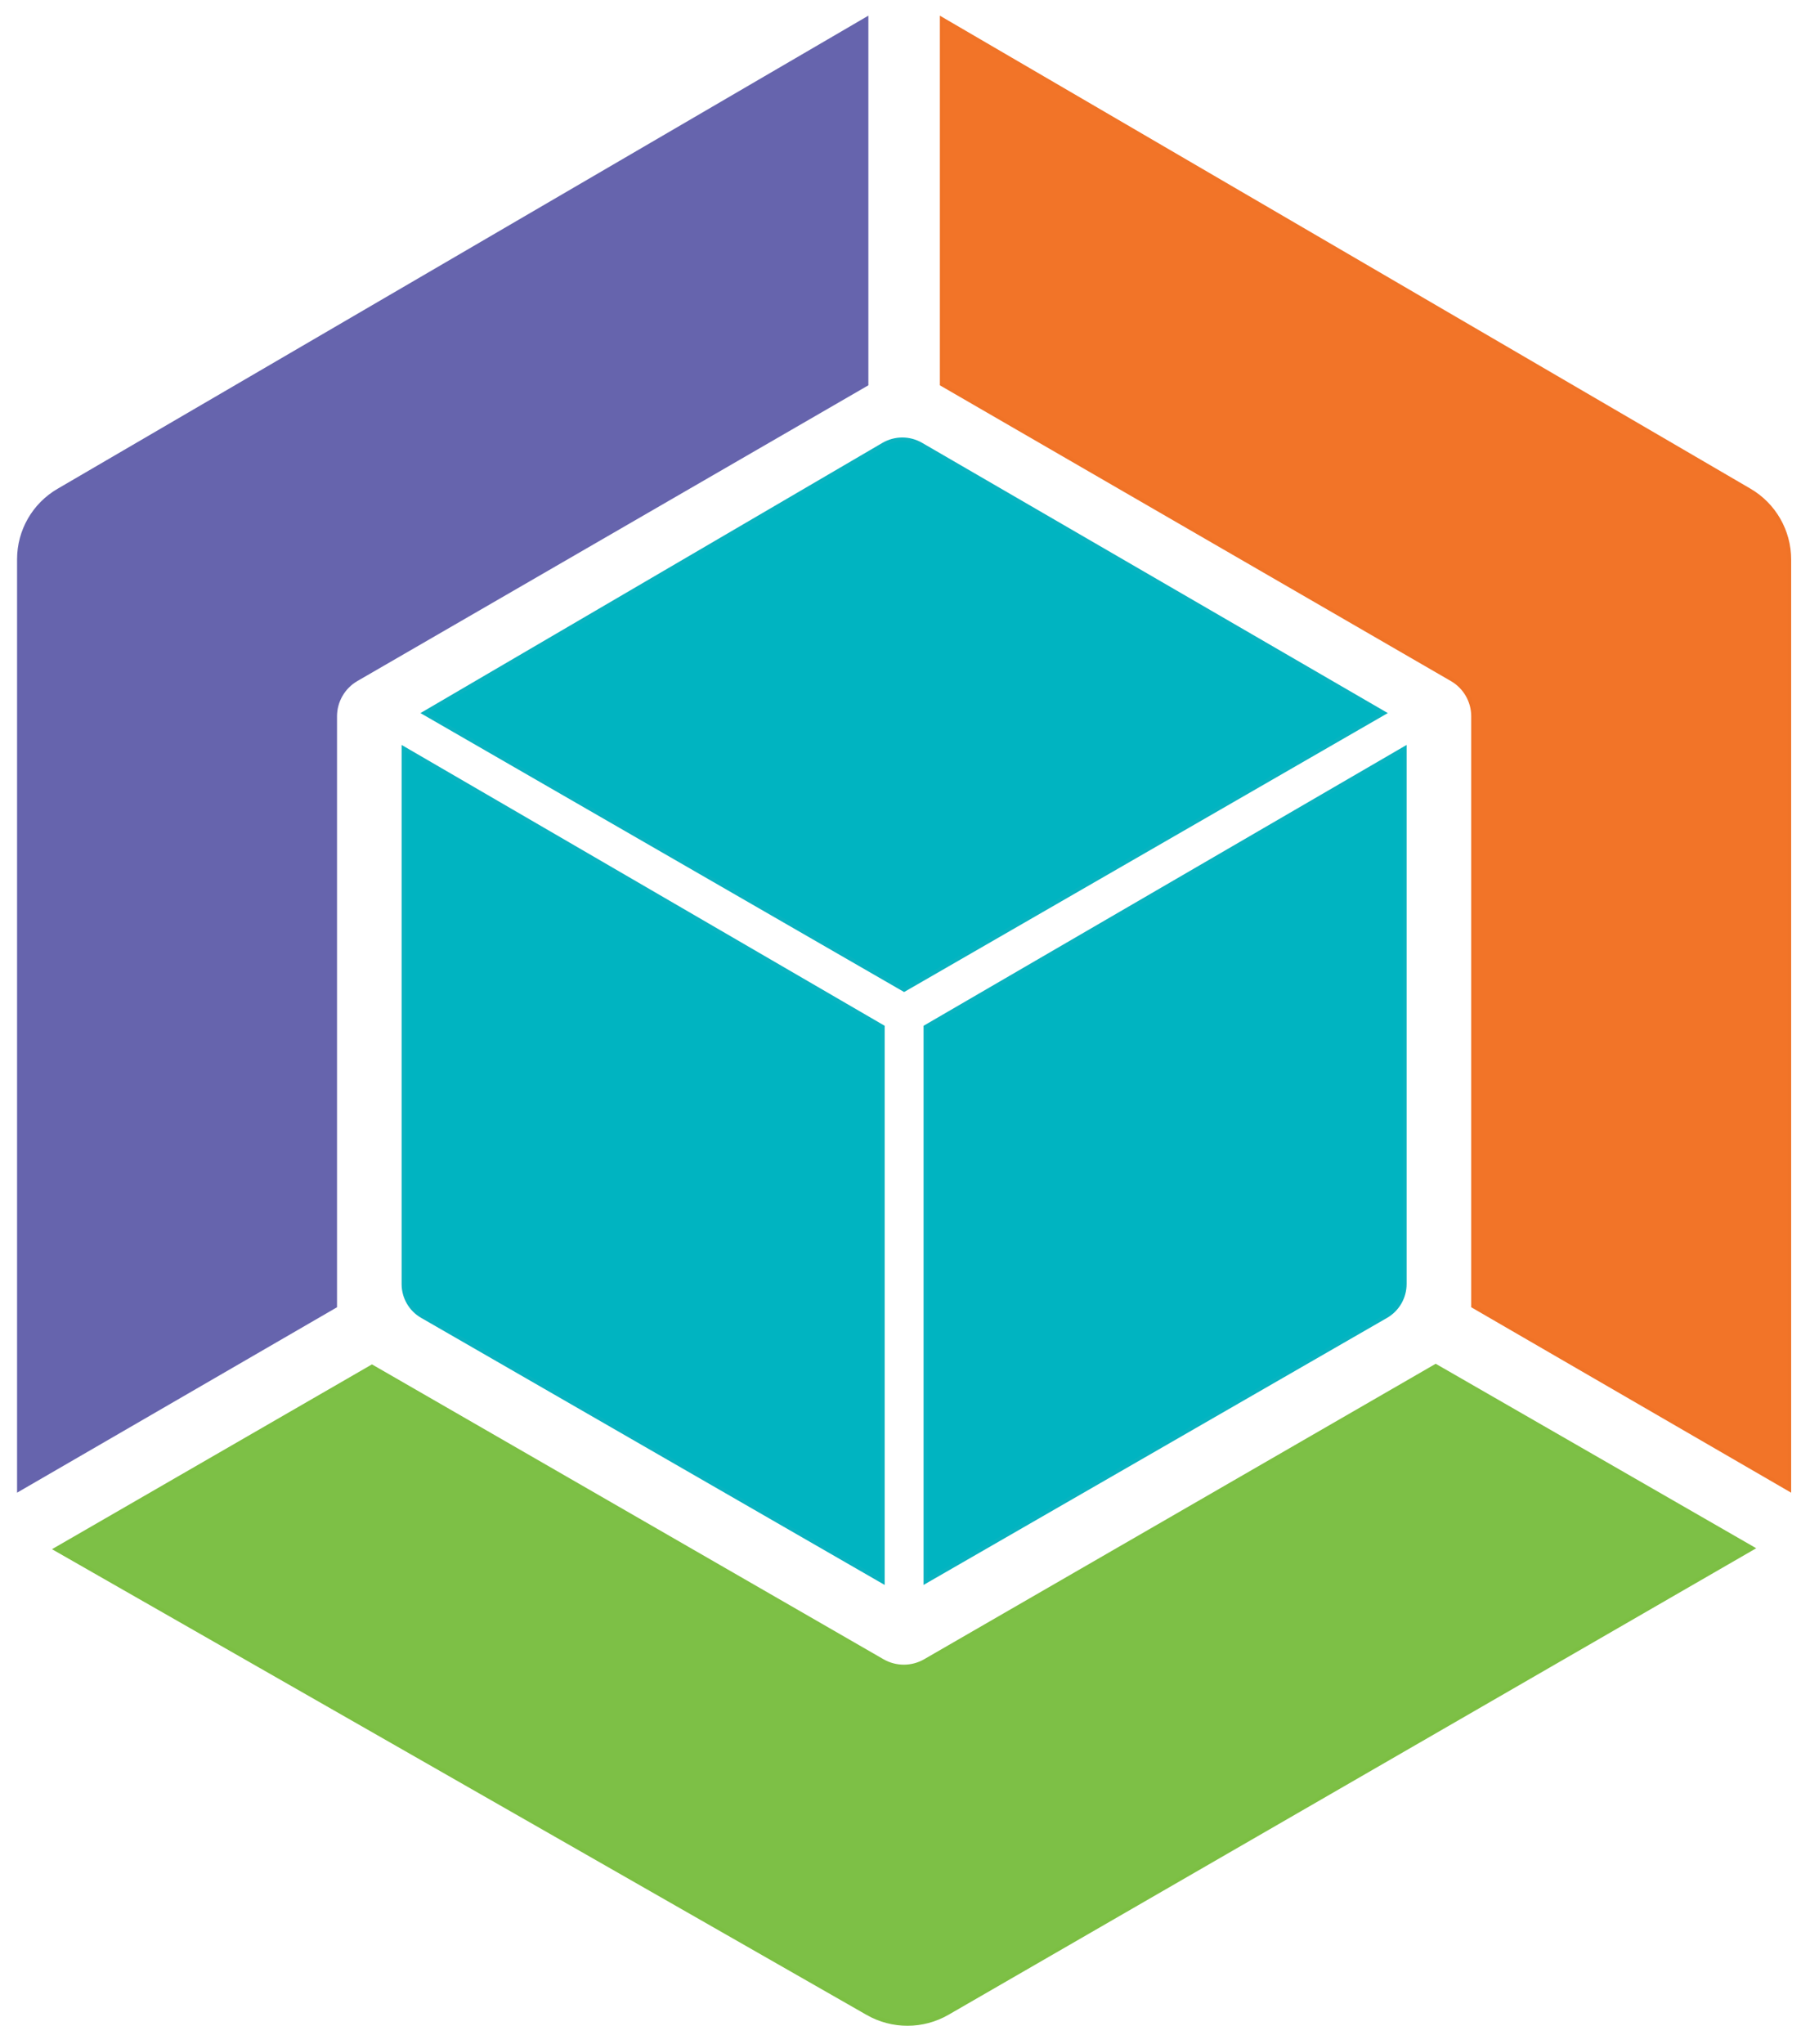 <?xml version="1.0" encoding="UTF-8" standalone="no"?>
<!DOCTYPE svg PUBLIC "-//W3C//DTD SVG 1.1//EN" "http://www.w3.org/Graphics/SVG/1.1/DTD/svg11.dtd">
<svg width="100%" height="100%" viewBox="0 0 839 947" version="1.1" xmlns="http://www.w3.org/2000/svg" xmlns:xlink="http://www.w3.org/1999/xlink" xml:space="preserve" xmlns:serif="http://www.serif.com/" style="fill-rule:evenodd;clip-rule:evenodd;stroke-miterlimit:10;">
    <g transform="matrix(1,0,0,1,-163.126,-127.337)">
        <g transform="matrix(4.167,0,0,4.167,0,0)">
            <g transform="matrix(1,0,0,1,86.336,110)">
                <path d="M0,-0.153L51.075,-30.014C52.373,-30.773 53.979,-30.775 55.28,-30.021L106.769,-0.153L53.385,30.622L0,-0.153Z" style="fill:rgb(0,180,193);fill-rule:nonzero;stroke:rgb(9,179,192);stroke-width:0.42px;"/>
            </g>
        </g>
        <g transform="matrix(4.167,0,0,4.167,0,0)">
            <g transform="matrix(1,0,0,1,84.033,206.428)">
                <path d="M0,-92.673L53.315,-61.689L53.315,0L2.064,-29.517C0.787,-30.252 0,-31.613 0,-33.087L0,-92.673Z" style="fill:rgb(0,180,193);fill-rule:nonzero;stroke:rgb(9,179,192);stroke-width:0.42px;"/>
            </g>
        </g>
        <g transform="matrix(4.167,0,0,4.167,0,0)">
            <g transform="matrix(1,0,0,1,195.408,206.428)">
                <path d="M0,-92.673L-53.315,-61.689L-53.315,0L-2.072,-29.512C-0.79,-30.25 0,-31.617 0,-33.096L0,-92.673Z" style="fill:rgb(0,180,193);fill-rule:nonzero;stroke:rgb(9,179,192);stroke-width:0.42px;"/>
            </g>
        </g>
        <g transform="matrix(4.167,0,0,4.167,0,0)">
            <g transform="matrix(1,0,0,1,76.427,77.676)">
                <path d="M0,32.541L0,98.117L-35.171,118.493L-35.171,15.06C-35.171,11.914 -33.5,9.005 -30.783,7.42L59.107,-45.01L59.107,-4.396L2.374,28.425C0.905,29.275 0,30.844 0,32.541Z" style="fill:rgb(102,100,173);fill-rule:nonzero;stroke:rgb(102,100,173);stroke-width:0.42px;"/>
            </g>
        </g>
        <g transform="matrix(4.167,0,0,4.167,0,0)">
            <g transform="matrix(1,0,0,1,200.653,122.728)">
                <path d="M0,-16.619L-56.745,-49.447L-56.745,-90.061L33.112,-37.65C35.85,-36.053 37.533,-33.123 37.533,-29.954L37.533,73.442L2.362,53.066L2.362,-12.524C2.362,-14.213 1.462,-15.773 0,-16.619Z" style="fill:rgb(242,116,40);fill-rule:nonzero;stroke:rgb(240,115,39);stroke-width:0.42px;"/>
            </g>
        </g>
        <g transform="matrix(4.167,0,0,4.167,0,0)">
            <g transform="matrix(1,0,0,1,177.523,243.681)">
                <path d="M0,-48.923L21.333,-61.24L56.566,-40.969L47.259,-35.596L10.636,-14.451L-17.648,1.878L-32.961,10.719C-35.716,12.31 -39.108,12.317 -41.87,10.739L-132.171,-40.865L-96.998,-61.172L-40.201,-28.446C-38.735,-27.601 -36.93,-27.602 -35.464,-28.448L0,-48.923Z" style="fill:rgb(125,192,70);fill-rule:nonzero;stroke:rgb(124,191,67);stroke-width:0.42px;"/>
            </g>
        </g>
    </g>
</svg>
